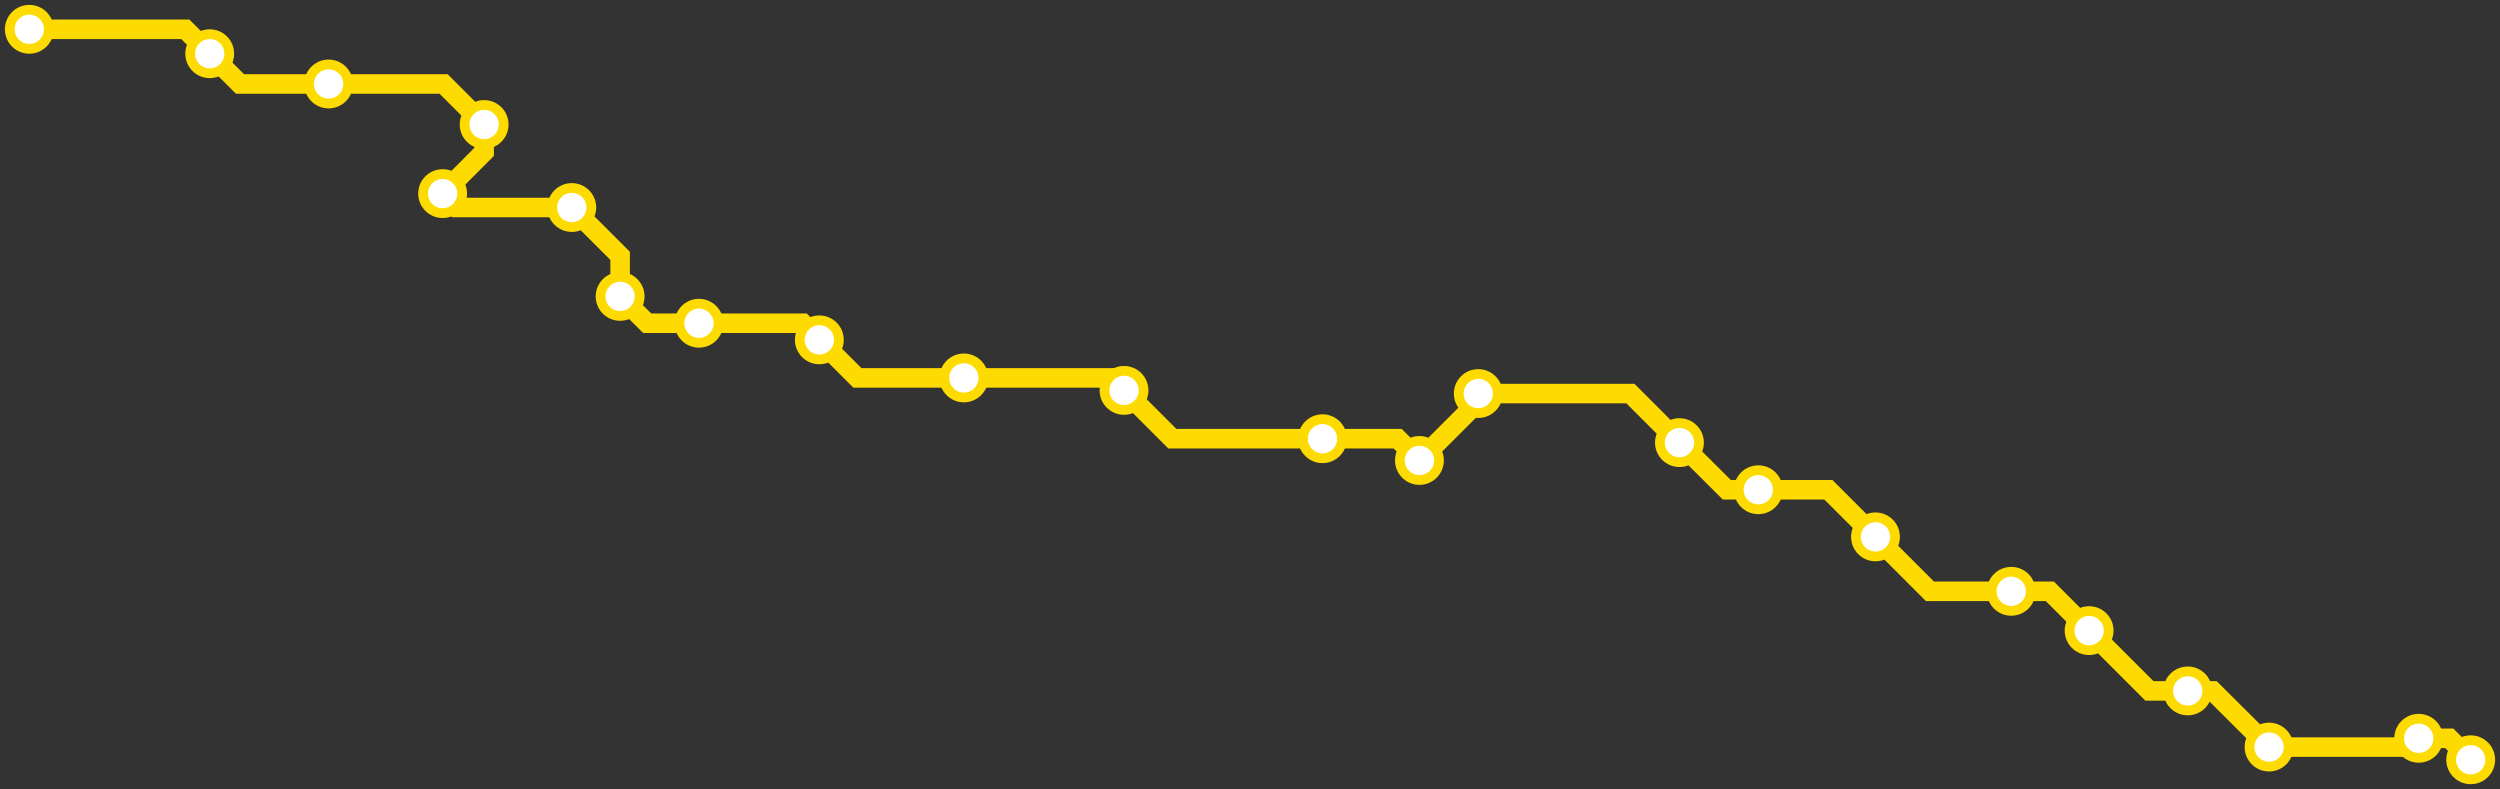 <svg width="1024.0" height="323.2" xmlns="http://www.w3.org/2000/svg">
<rect width="100%" height="100%" fill="#333333" stroke="none"/>
<path d="M12.0 12.0 L75.9 12.0 L85.9 22.0 L98.3 34.4 L134.6 34.4 L181.7 34.4 L198.3 51.0 L198.3 62.2 L181.3 79.3 L186.9 85.0 L234.2 85.0 L254.0 104.8 L254.0 121.4 L265.1 132.4 L286.3 132.4 L328.8 132.4 L335.6 139.2 L351.2 154.8 L394.8 154.8 L455.3 154.8 L460.4 159.9 L480.2 179.7 L541.7 179.7 L572.5 179.7 L581.4 188.6 L605.5 164.5 L605.5 161.2 L667.8 161.2 L687.9 181.3 L707.3 200.6 L720.2 200.6 L748.9 200.6 L768.2 219.9 L790.5 242.2 L823.8 242.2 L839.6 242.2 L855.7 258.3 L880.4 283.0 L896.1 283.0 L906.3 283.0 L929.4 306.0 L987.0 306.0 L990.7 302.4 L1003.2 302.4 L1012.0 311.2 " />
<circle cx="12.0" cy="12.0" r="8" />
<circle cx="85.9" cy="22.0" r="8" />
<circle cx="134.6" cy="34.4" r="8" />
<circle cx="198.3" cy="51.0" r="8" />
<circle cx="181.3" cy="79.3" r="8" />
<circle cx="234.2" cy="85.0" r="8" />
<circle cx="254.0" cy="121.4" r="8" />
<circle cx="286.3" cy="132.4" r="8" />
<circle cx="335.6" cy="139.2" r="8" />
<circle cx="394.8" cy="154.8" r="8" />
<circle cx="460.4" cy="159.9" r="8" />
<circle cx="541.7" cy="179.7" r="8" />
<circle cx="581.4" cy="188.6" r="8" />
<circle cx="605.5" cy="161.2" r="8" />
<circle cx="687.9" cy="181.3" r="8" />
<circle cx="720.2" cy="200.6" r="8" />
<circle cx="768.2" cy="219.9" r="8" />
<circle cx="823.8" cy="242.2" r="8" />
<circle cx="855.7" cy="258.3" r="8" />
<circle cx="896.1" cy="283.0" r="8" />
<circle cx="929.4" cy="306.0" r="8" />
<circle cx="990.7" cy="302.4" r="8" />
<circle cx="1012.0" cy="311.2" r="8" />
<style>
circle {
fill: white;
stroke: #FEDB00;
stroke-width: 4;
}
path {
fill: none;
stroke: #FEDB00;
stroke-width: 8;
}</style>
</svg>